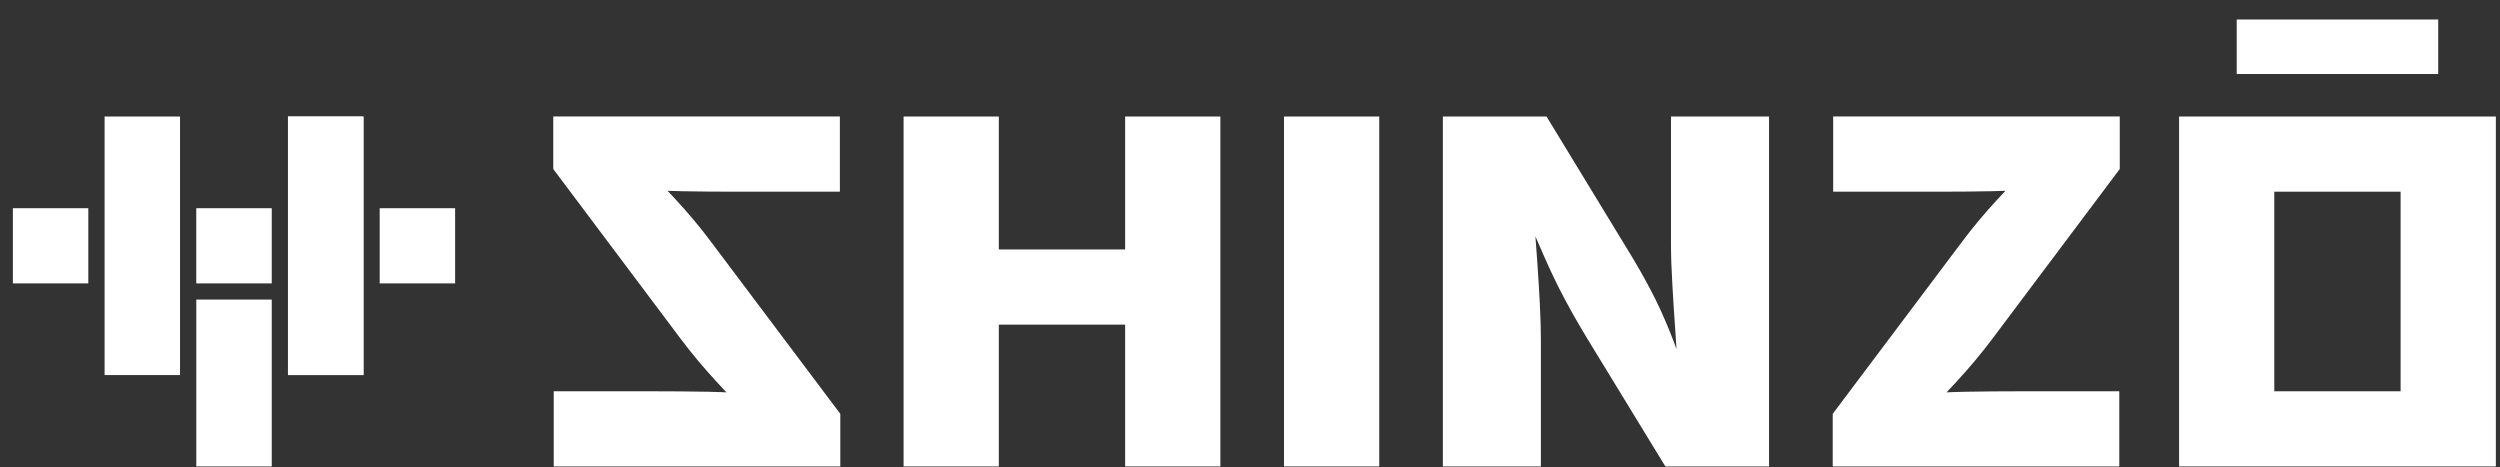 <svg width="123" height="23" viewBox="0 0 123 23" fill="none" xmlns="http://www.w3.org/2000/svg">
<rect x="0" y="0" width="123" height="23" fill="#333333" stroke="none"/>
<path d="M22.392 10.244H18.681V13.943H22.392V10.244Z" fill="white"/>
<path d="M4.345 10.244H0.633V13.943H4.345V10.244Z" fill="white"/>
<path d="M9.658 13.943H13.37V10.244H9.656V13.943H9.658Z" fill="white"/>
<path d="M8.857 5.733H5.146V18.453H8.857V5.733Z" fill="white"/>
<path d="M14.168 10.244V18.453H17.882V5.733H14.168V10.244Z" fill="white"/>
<path d="M14.168 10.244V18.453H17.882V5.733H14.168V10.244Z" fill="white"/>
<path d="M13.37 14.739H9.658V22.949H13.37V14.739Z" fill="white"/>
<path d="M44.456 22.949V5.733H49.142V12.273H55.357V5.733H60.042V22.949H55.357V15.972H49.142V22.949H44.456Z" fill="white"/>
<path d="M70.989 22.949V5.733H76.09L80.206 12.492C80.562 13.076 80.895 13.663 81.203 14.248C81.513 14.833 81.811 15.479 82.102 16.183C82.392 16.888 82.687 17.709 82.989 18.651H82.583C82.544 18.027 82.496 17.304 82.439 16.484C82.381 15.663 82.329 14.854 82.283 14.058C82.236 13.261 82.213 12.589 82.213 12.041V5.733H87.037V22.949H81.936L78.097 16.664C77.664 15.947 77.283 15.28 76.954 14.658C76.625 14.039 76.31 13.381 76.004 12.689C75.698 11.995 75.35 11.195 74.955 10.287H75.442C75.504 11.096 75.563 11.901 75.621 12.701C75.679 13.502 75.725 14.246 75.759 14.931C75.794 15.617 75.811 16.194 75.811 16.664V22.949H70.987H70.989Z" fill="white"/>
<path d="M67.859 5.733H63.173V22.949H67.859V5.733Z" fill="white"/>
<path d="M119.96 0.96V3.641H110.046V0.96H119.96Z" fill="white"/>
<path d="M119.95 5.733H107.211V22.949H122.796V5.733H119.95ZM111.895 19.251V9.431H118.11V19.251H111.895Z" fill="white"/>
<path d="M41.345 22.949H27.244V19.251H32.137C33.026 19.251 33.917 19.258 34.81 19.274C35.703 19.289 36.597 19.343 37.494 19.435L37.204 20.867C36.54 20.165 35.884 19.465 35.239 18.764C34.594 18.062 34.008 17.362 33.482 16.66L27.221 8.317V5.729H41.322V9.431H36.034C35.206 9.431 34.379 9.424 33.551 9.408C32.724 9.393 31.897 9.339 31.069 9.247L31.36 7.811C32.001 8.482 32.634 9.153 33.255 9.828C33.879 10.503 34.441 11.174 34.943 11.845L41.343 20.361V22.949H41.345Z" fill="white"/>
<path d="M90.17 22.949V20.361L96.57 11.845C97.073 11.174 97.635 10.503 98.258 9.828C98.879 9.153 99.513 8.482 100.153 7.811L100.444 9.247C99.617 9.339 98.789 9.393 97.962 9.408C97.134 9.424 96.307 9.431 95.479 9.431H90.192V5.729H104.292V8.317L98.031 16.66C97.506 17.362 96.919 18.062 96.274 18.764C95.629 19.465 94.973 20.165 94.309 20.867L94.019 19.435C94.916 19.343 95.81 19.289 96.703 19.274C97.596 19.258 98.487 19.251 99.376 19.251H104.269V22.949H90.168H90.17Z" fill="white"/>
</svg>

